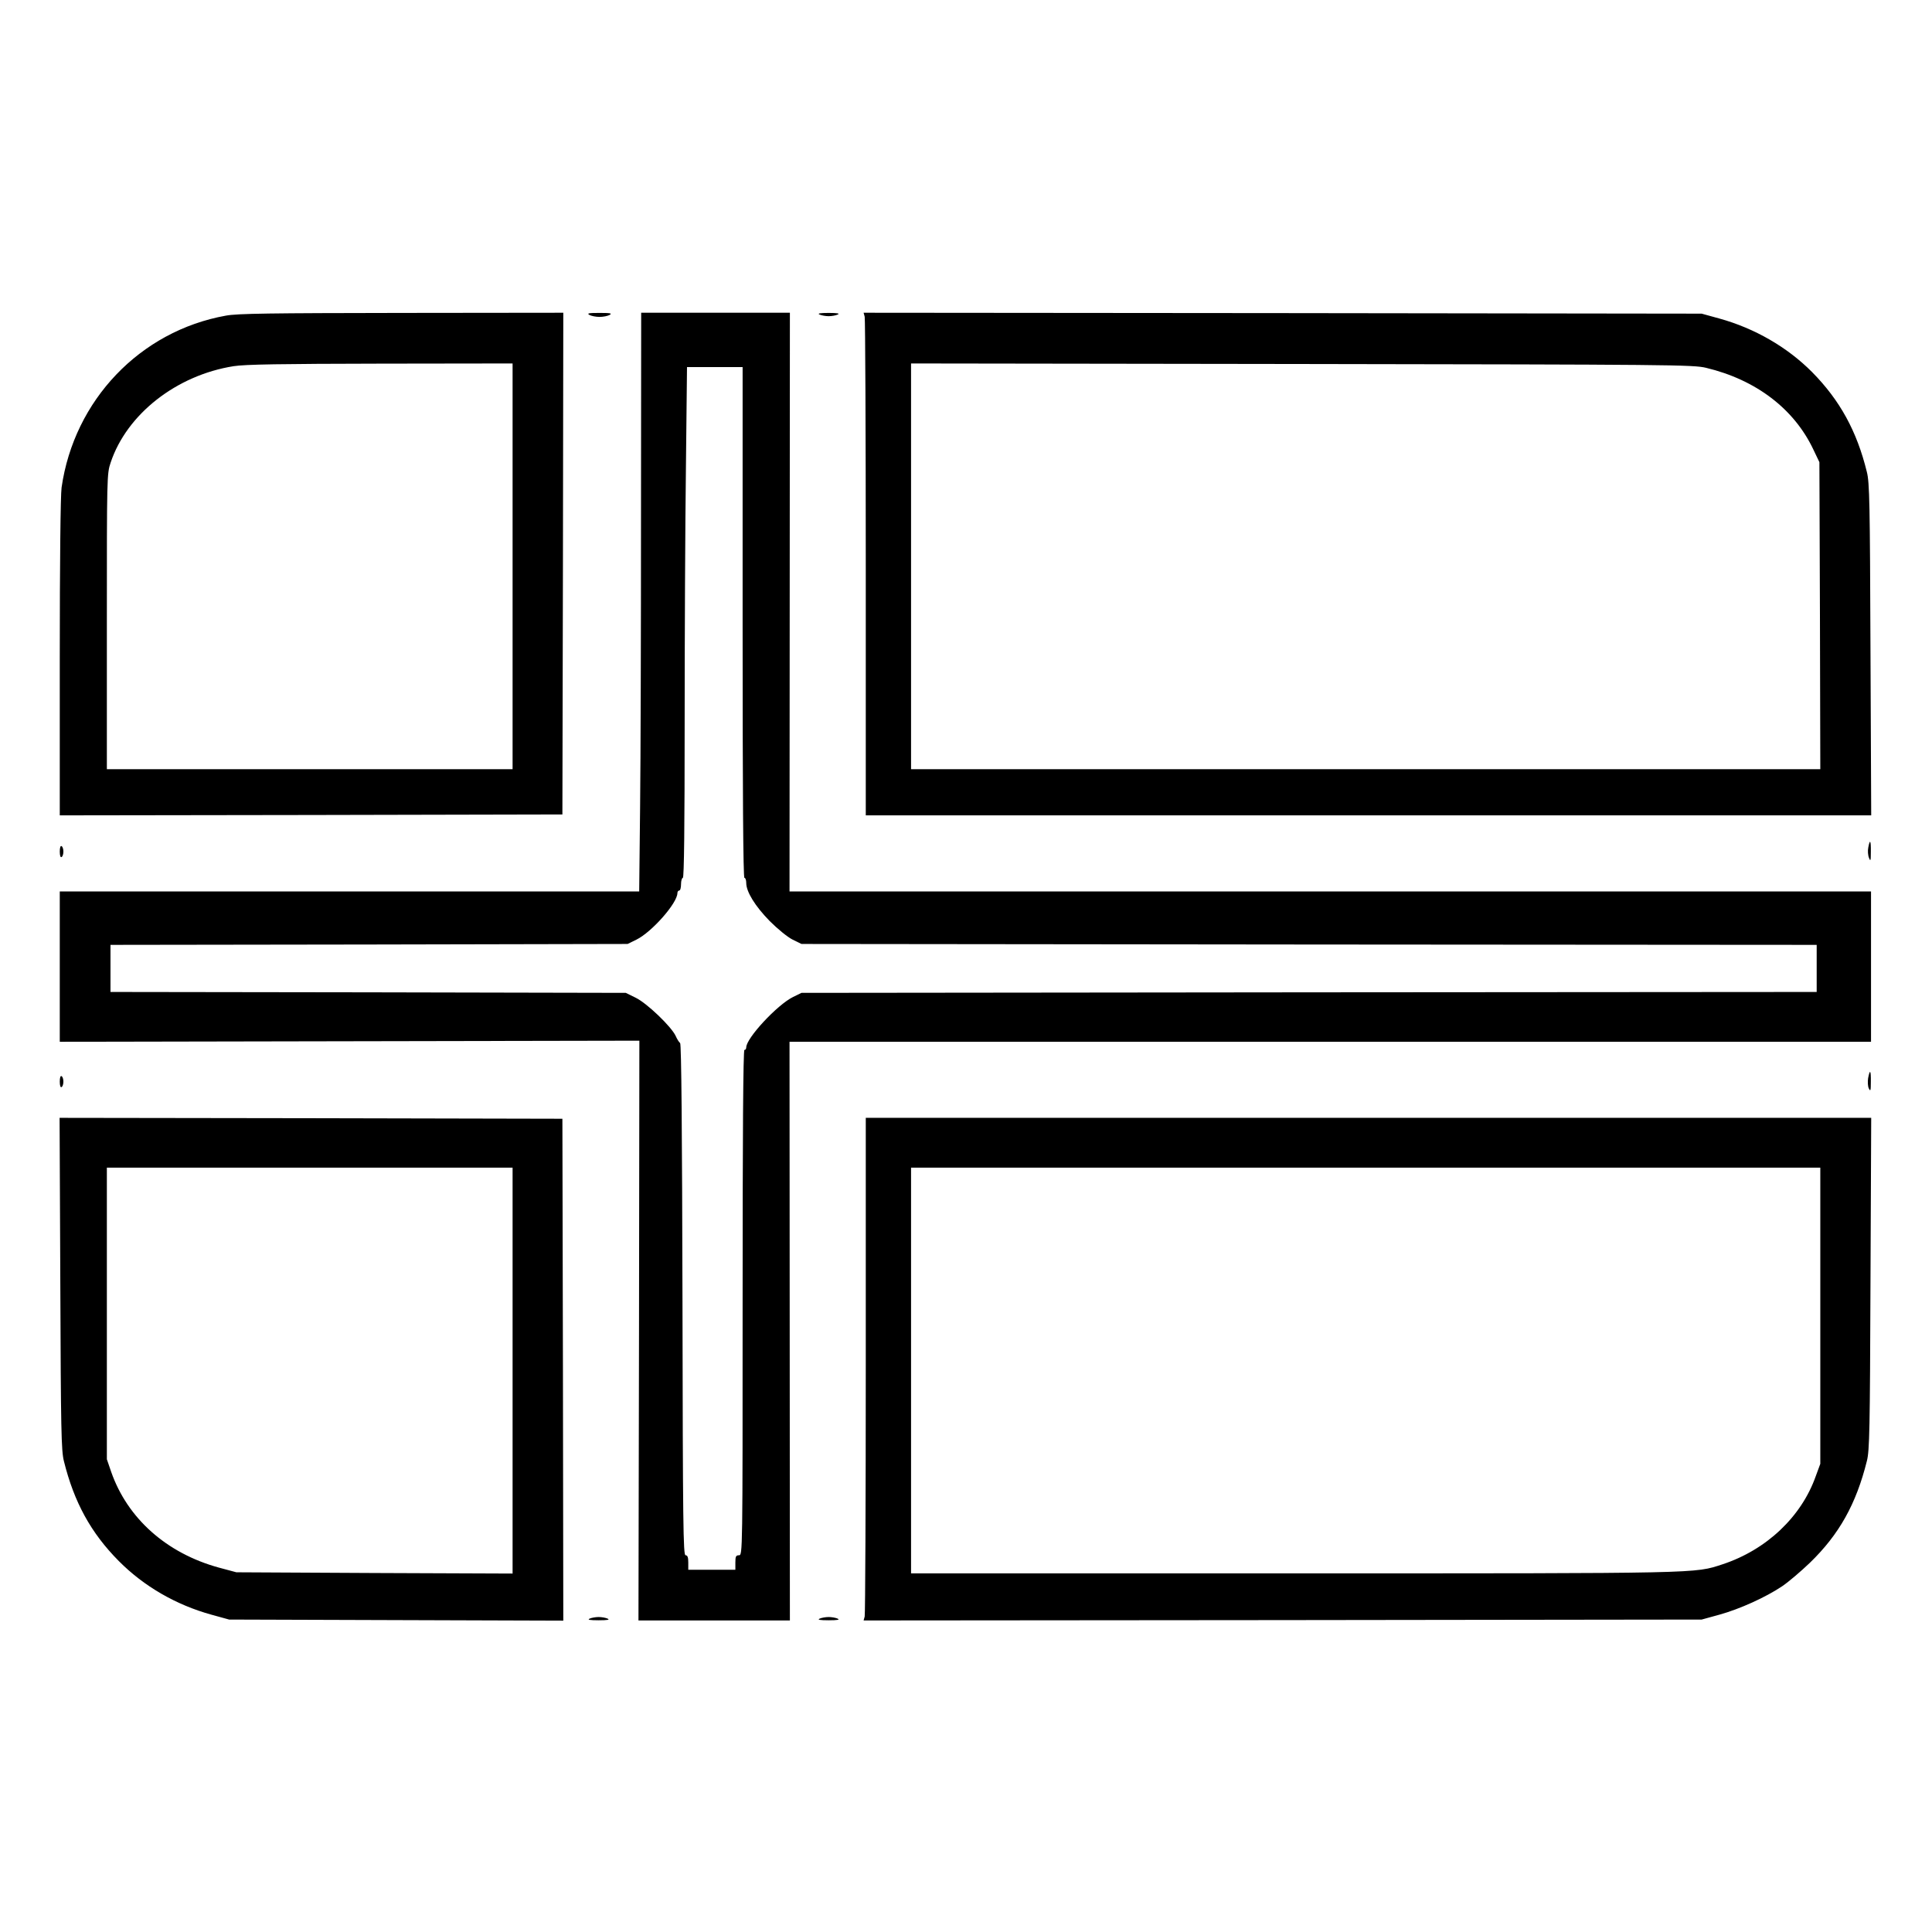 <?xml version="1.0" standalone="no"?>
<!DOCTYPE svg PUBLIC "-//W3C//DTD SVG 20010904//EN"
 "http://www.w3.org/TR/2001/REC-SVG-20010904/DTD/svg10.dtd">
<svg version="1.0" xmlns="http://www.w3.org/2000/svg"
 width="2048pt" height="2048pt" viewBox="0 0 2048 2048"
 preserveAspectRatio="xMidYMid meet">
<g transform="translate(0,2048) scale(0.192,-0.192)"
fill="#000000" stroke="none">
<path d="M1247 8924 c-474 -85 -838 -467 -907 -949 -6 -42 -10 -417 -10 -940
l0 -870 1387 2 1388 3 3 1385 2 1385 -892 -1 c-724 -1 -908 -3 -971 -15z
m1583 -1384 l0 -1120 -1120 0 -1120 0 0 815 c0 798 0 817 21 878 89 267 363
482 679 532 64 10 260 13 813 14 l727 1 0 -1120z M3254 8928 c11 -6 36 -11 56
-11 20 0 45 5 56 11 15 9 4 11 -56 11 -60 0 -71 -2 -56 -11z M3539 7808 c0
-623 -2 -1342 -5 -1598 l-5 -465 -1600 0 -1599 0 0 -415 0 -415 1600 3 1600 3
-2 -1601 -3 -1600 418 0 418 0 -1 1598 -1 1597 2985 0 2986 0 0 415 0 415
-2986 0 -2985 0 1 1598 1 1597 -411 0 -410 0 -1 -1132z m561 -578 c0 -933 3
-1410 10 -1410 6 0 10 -13 10 -28 0 -49 49 -128 129 -210 44 -44 99 -89 127
-103 l49 -24 2803 -3 2802 -2 0 -130 0 -130 -2802 -2 -2803 -3 -47 -23 c-87
-43 -258 -227 -258 -278 0 -8 -4 -14 -10 -14 -7 0 -10 -472 -10 -1395 0 -1388
0 -1395 -20 -1395 -17 0 -20 -7 -20 -40 l0 -40 -130 0 -130 0 0 40 c0 29 -4
40 -15 40 -13 0 -15 170 -17 1410 -2 928 -6 1413 -13 1418 -6 4 -17 22 -25 40
-24 51 -157 179 -220 210 l-55 27 -1422 3 -1423 2 0 130 0 130 1428 2 1427 3
49 24 c85 42 226 202 226 257 0 8 5 14 10 14 6 0 10 16 10 35 0 19 5 35 10 35
7 0 10 291 10 853 0 470 3 1104 7 1410 l6 557 154 0 153 0 0 -1410z M4525
8930 c11 -5 34 -9 50 -9 17 0 39 4 50 9 14 6 -2 9 -50 9 -48 0 -64 -3 -50 -9z
M4774 8918 c3 -13 6 -637 6 -1388 l0 -1365 2775 0 2776 0 -4 915 c-3 806 -5
923 -20 981 -55 225 -149 396 -302 551 -137 138 -317 242 -512 296 l-98 27
-2314 3 -2313 2 6 -22z m4645 -282 c276 -66 487 -227 593 -452 l33 -69 3 -847
2 -848 -2510 0 -2510 0 0 1120 0 1120 2158 -3 c2035 -3 2161 -4 2231 -21z
M10315 5988 c-4 -18 -2 -44 4 -58 8 -21 10 -16 10 33 1 64 -5 74 -14 25z M330
5965 c0 -22 4 -34 10 -30 6 3 10 17 10 30 0 13 -4 27 -10 30 -6 4 -10 -8 -10
-30z M10314 4714 c-3 -19 -2 -45 4 -57 9 -18 11 -12 11 36 1 65 -5 74 -15 21z
M330 4695 c0 -22 4 -34 10 -30 6 3 10 17 10 30 0 13 -4 27 -10 30 -6 4 -10 -8
-10 -30z M333 3580 c3 -806 5 -923 20 -981 56 -226 149 -396 303 -551 139
-140 316 -242 511 -296 l98 -27 923 -3 922 -3 -2 1386 -3 1385 -1388 3 -1388
2 4 -915z m2497 -481 l0 -1120 -762 3 -763 4 -97 26 c-288 79 -504 271 -594
528 l-24 70 0 805 0 805 1120 0 1120 0 0 -1121z M4780 3130 c0 -751 -3 -1375
-6 -1388 l-6 -22 2313 2 2314 3 98 27 c112 31 256 96 348 158 35 24 103 82
152 129 161 156 255 324 314 561 15 57 17 175 20 980 l4 915 -2776 0 -2775 0
0 -1365z m5270 273 l0 -818 -25 -68 c-79 -224 -272 -407 -515 -487 -157 -51
-97 -50 -2367 -50 l-2113 0 0 1120 0 1120 2510 0 2510 0 0 -817z M3255 1730
c-14 -6 2 -9 50 -9 48 0 64 3 50 9 -11 5 -33 9 -50 9 -16 0 -39 -4 -50 -9z
M4525 1730 c-14 -6 2 -9 50 -9 48 0 64 3 50 9 -11 5 -33 9 -50 9 -16 0 -39 -4
-50 -9z"/>
</g>
</svg>
